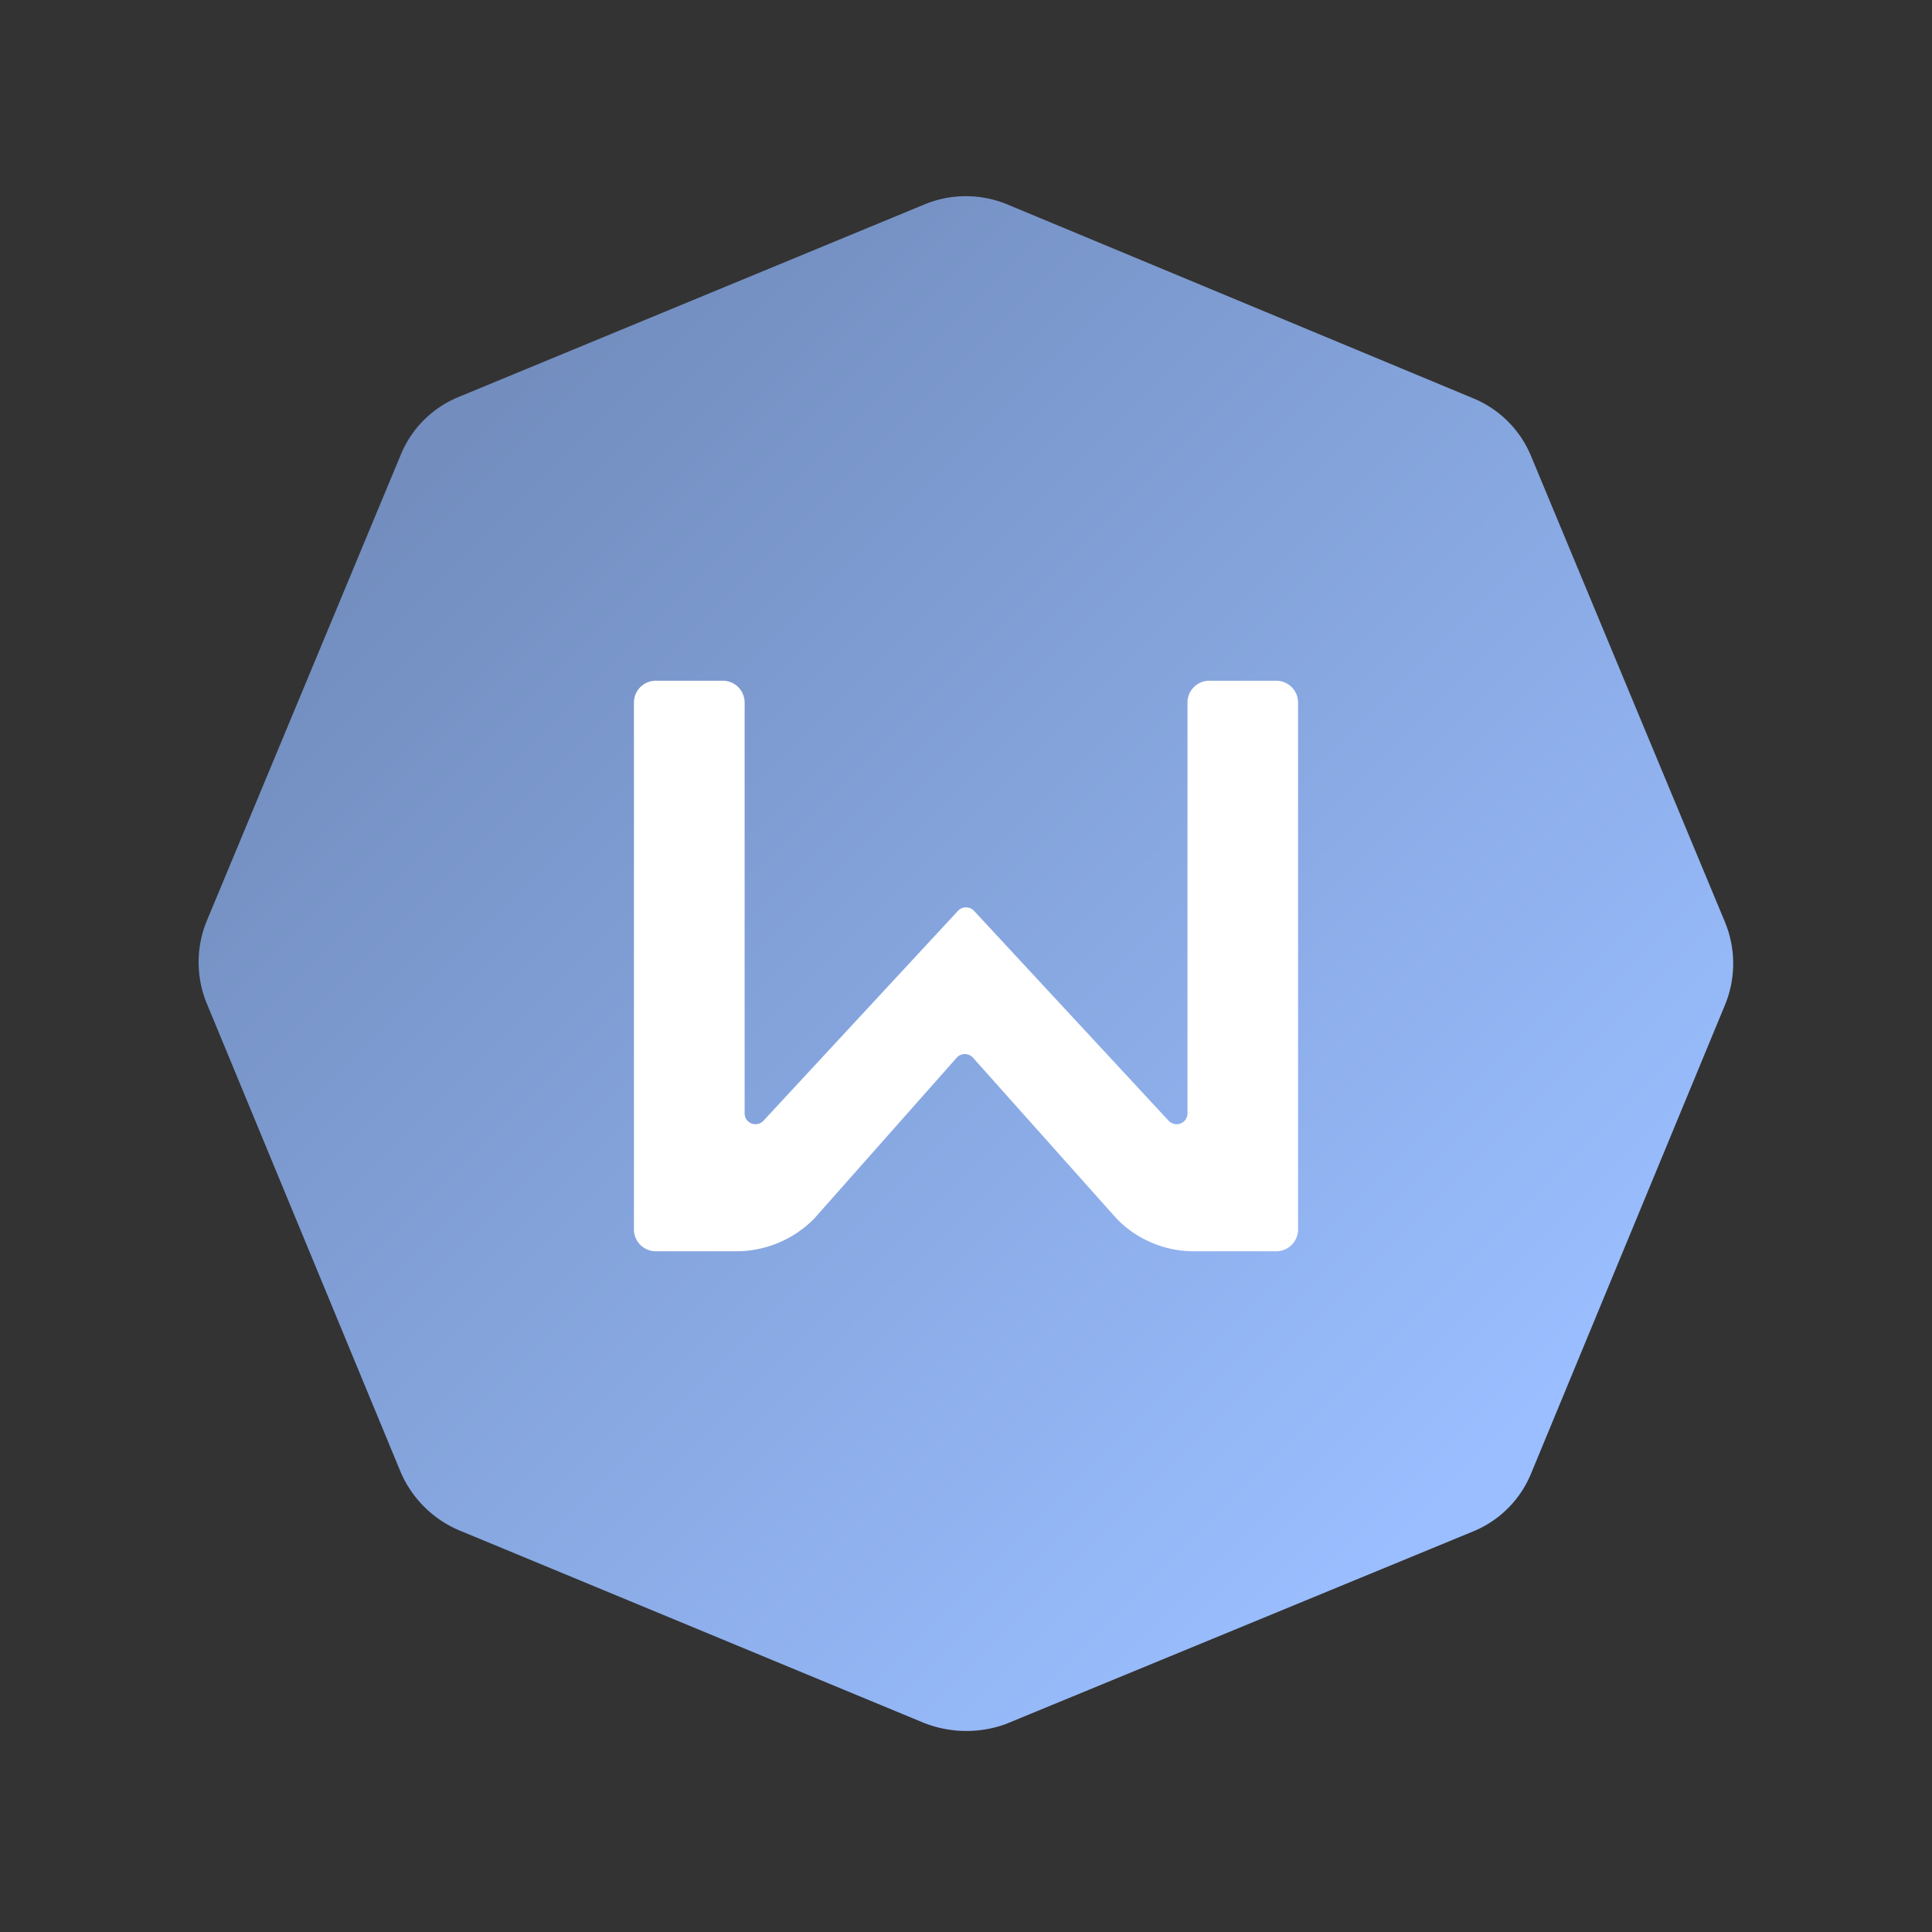 <svg xmlns="http://www.w3.org/2000/svg" viewBox="0 0 192 192"><rect x="0" y="0" width="192" height="192" fill="#333333" stroke="none"/><defs><linearGradient id="a" x1="44.12" x2="147.11" y1="149.85" y2="46.86" gradientTransform="matrix(1 0 0 -1 0 193.78)" gradientUnits="userSpaceOnUse"><stop offset="0" stop-color="#728dbe"/><stop offset="1" stop-color="#9abeff"/></linearGradient></defs><path fill="url(#a)" d="m91.77 171.2-46.19-19.14a11 11 0 0 1-5.76-5.76L20.54 99.7a10.77 10.77 0 0 1 0-8.16l19.28-46.33a10.53 10.53 0 0 1 5.76-5.76L91.91 20.3a10.77 10.77 0 0 1 8.16 0l46.33 19.28a10.56 10.56 0 0 1 5.76 5.76l19.28 46.33a10.8 10.8 0 0 1 0 8.17l-19.28 46.59a10.53 10.53 0 0 1-5.76 5.76l-46.46 19.15a11.49 11.49 0 0 1-8.17-.14Z"/><path fill="#fff" d="M118.7 124.35a10.69 10.69 0 0 1-7.72-3.23l-14.28-16a1.09 1.09 0 0 0-1.63 0l-14.17 16a10.88 10.88 0 0 1-7.72 3.23h-8a2.17 2.17 0 0 1-2.18-2.17V69.82a2.17 2.17 0 0 1 2.17-2.17h6.61A2.17 2.17 0 0 1 74 69.82v40.81a1.08 1.08 0 0 0 1.88.74L95.2 90.52a1.1 1.1 0 0 1 1.6 0l19.33 20.85a1.08 1.08 0 0 0 1.88-.74V69.82a2.17 2.17 0 0 1 2.17-2.17h6.61a2.17 2.17 0 0 1 2.21 2.17v52.36a2.17 2.17 0 0 1-2.17 2.17Z"/></svg>